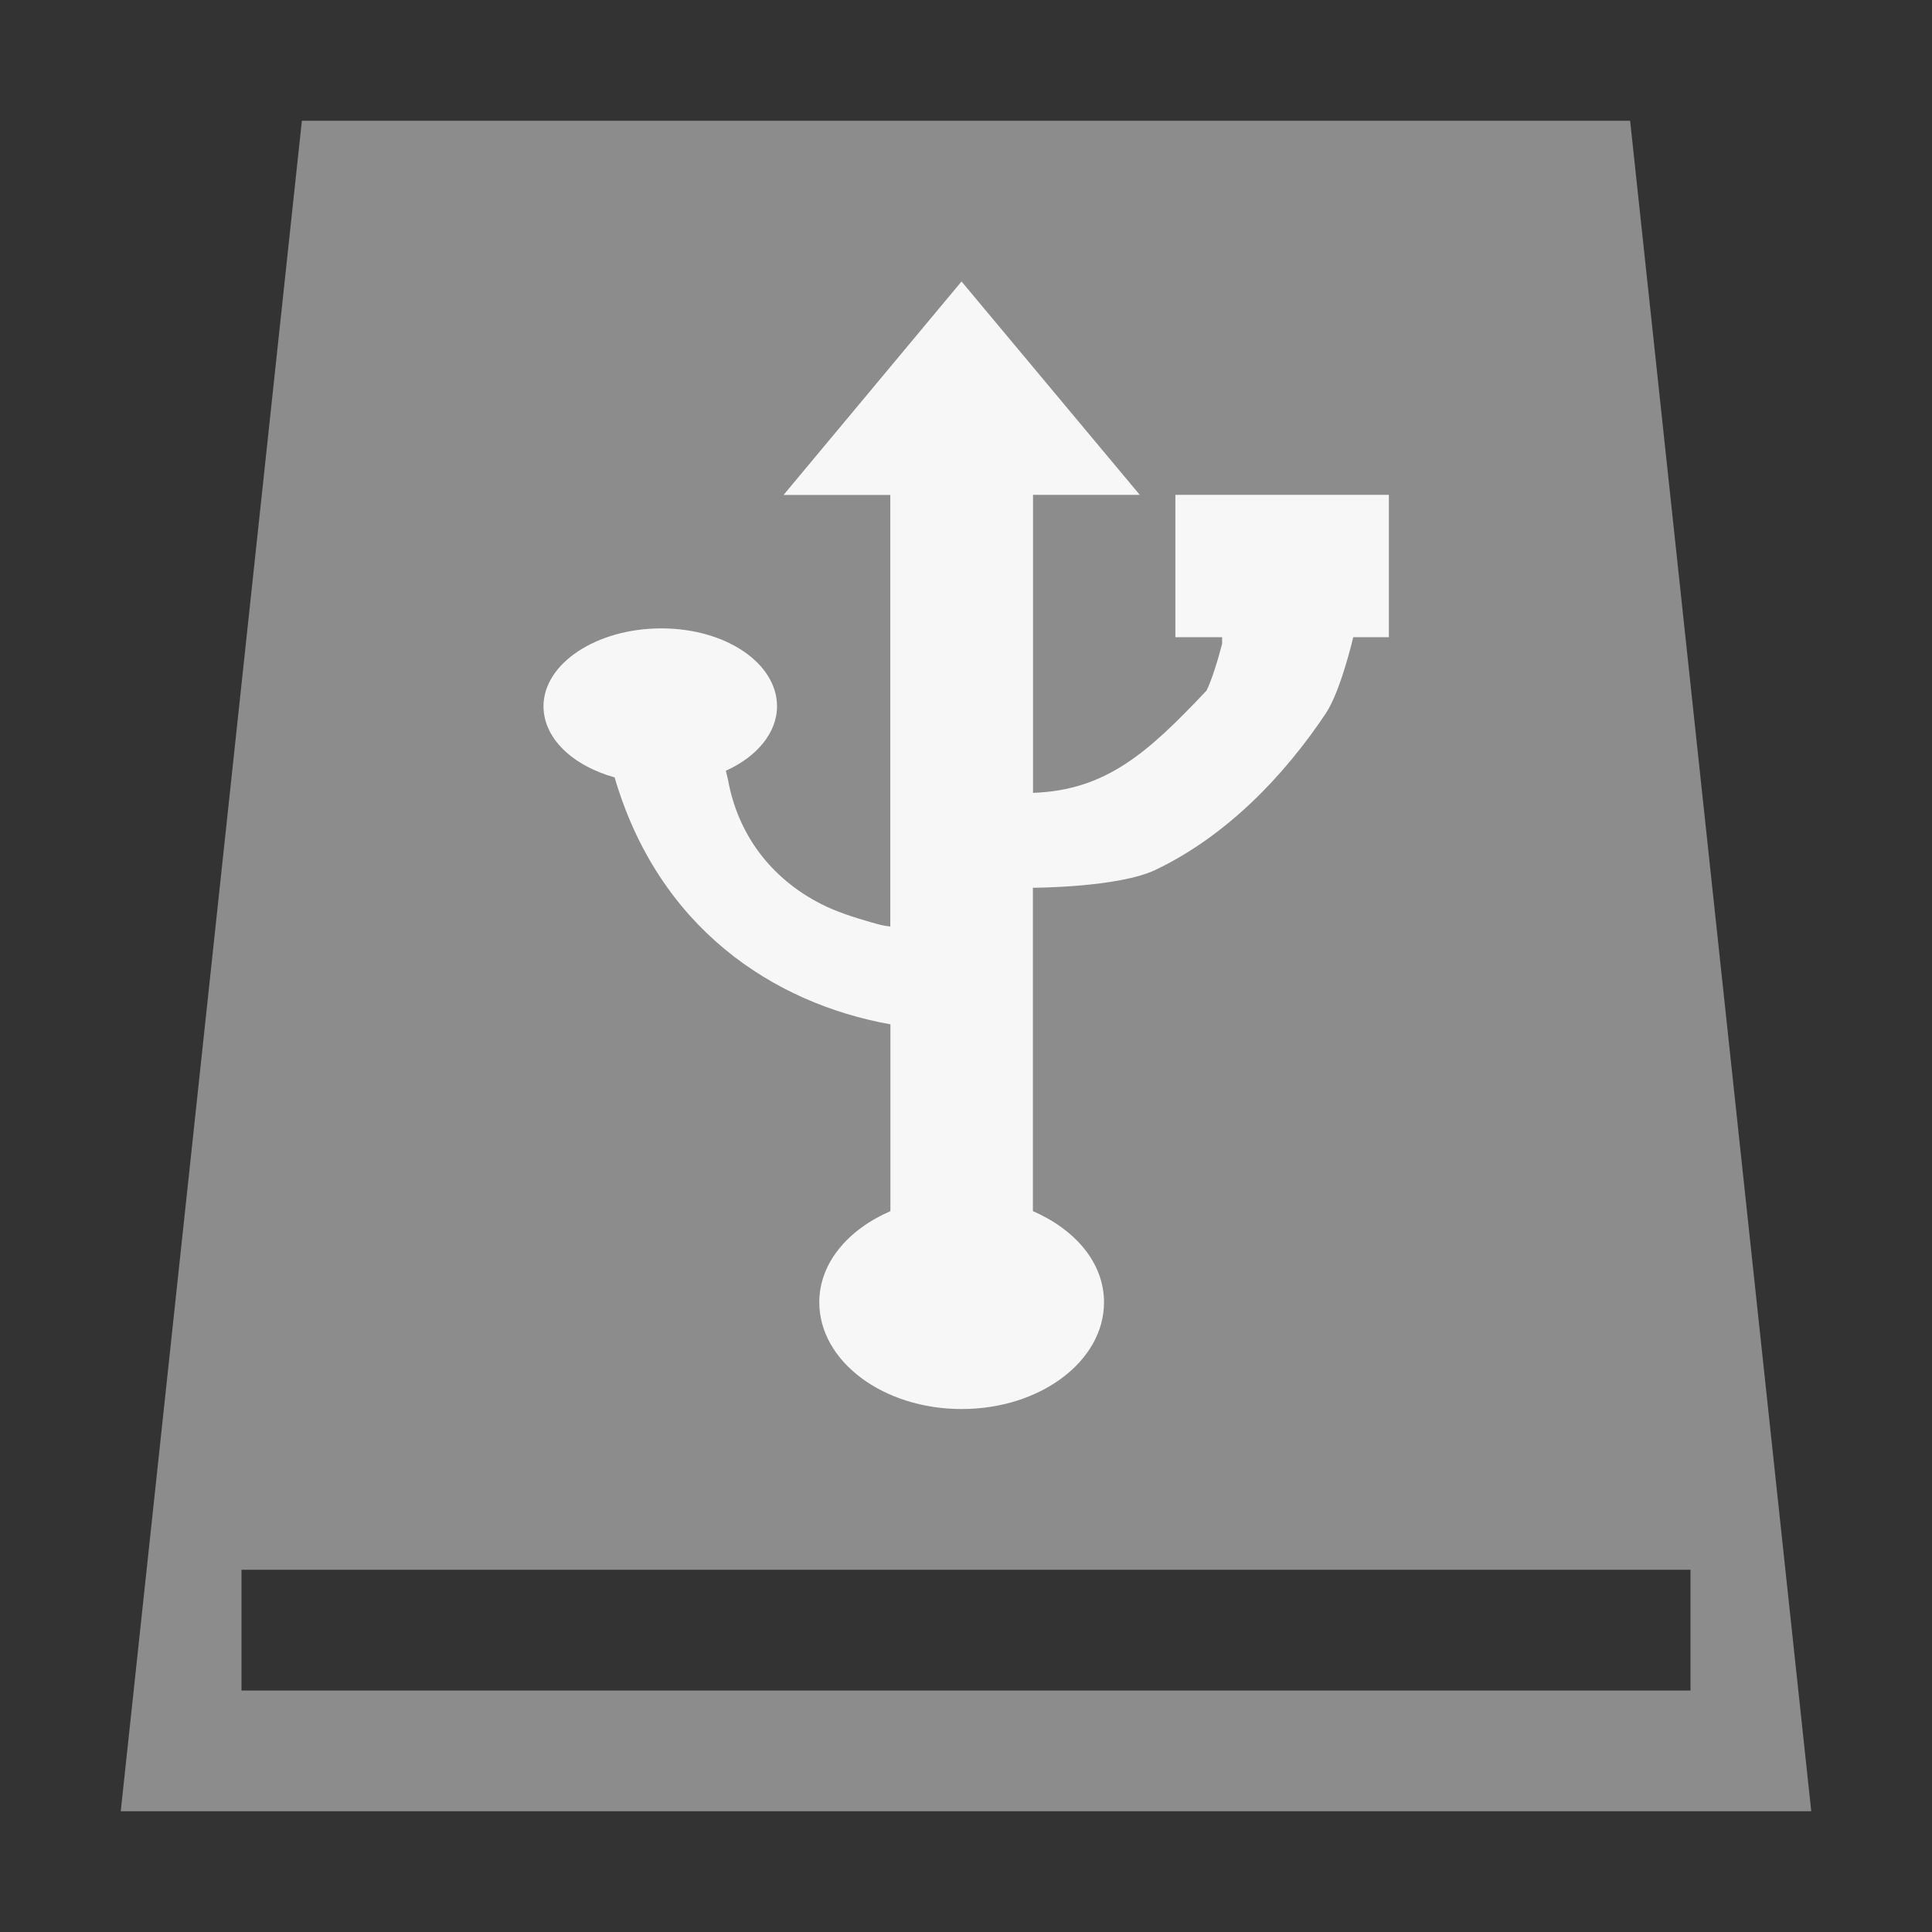 <?xml version="1.0" encoding="UTF-8" standalone="no"?>
<!-- Created with Inkscape (http://www.inkscape.org/) -->

<svg
   xmlns:dc="http://purl.org/dc/elements/1.1/"
   xmlns:cc="http://creativecommons.org/ns#"
   xmlns:rdf="http://www.w3.org/1999/02/22-rdf-syntax-ns#"
   xmlns:svg="http://www.w3.org/2000/svg"
   xmlns="http://www.w3.org/2000/svg"
   xmlns:sodipodi="http://sodipodi.sourceforge.net/DTD/sodipodi-0.dtd"
   xmlns:inkscape="http://www.inkscape.org/namespaces/inkscape"
   width="16"
   height="16"
   id="svg2"
   sodipodi:version="0.32"
   inkscape:version="0.91 r13725"
   version="1.0"
   sodipodi:docname="drive-removable-media-usb.svg"
   inkscape:output_extension="org.inkscape.output.svg.inkscape">
  <rect width="100%" height="100%" fill="#333333" stroke="none"/>
  <defs
     id="defs4" />
  <sodipodi:namedview
     id="base"
     pagecolor="#ffffff"
     bordercolor="#666666"
     borderopacity="1.0"
     gridtolerance="10000"
     guidetolerance="10"
     objecttolerance="10"
     inkscape:pageopacity="0.0"
     inkscape:pageshadow="2"
     inkscape:zoom="27.885711"
     inkscape:cx="7.0063678"
     inkscape:cy="5.0490526"
     inkscape:document-units="px"
     inkscape:current-layer="layer1"
     showgrid="false"
     inkscape:window-width="1165"
     inkscape:window-height="720"
     inkscape:window-x="141"
     inkscape:window-y="127"
     inkscape:window-maximized="0"
     showguides="true"
     inkscape:guide-bbox="true" />
  <g
     inkscape:label="Layer 1"
     inkscape:groupmode="layer"
     id="layer1"
     transform="translate(0,-8)">
    <path
       style="opacity:1;fill:#8C8C8C;fill-opacity:1;fill-rule:evenodd;stroke:none;stroke-width:1;stroke-linecap:square;stroke-linejoin:miter;stroke-miterlimit:4;stroke-dasharray:none;stroke-opacity:1"
       d="M 2.5,1 1,15 15,15 13.5,1 Z M 2,13 l 12,0 0,1 -12,0 z"
       transform="translate(0,8)"
       id="rect4243"
       inkscape:connector-curvature="0"
       sodipodi:nodetypes="cccccccccc" />
    <path
       style="display:inline;fill-opacity:1;stroke:none;fill:#f7f7f7"
       d="m 7.963,10.331 -1.474,1.768 0.884,0 0,3.574 c -0.059,-0.007 -0.071,-0.01 -0.166,-0.037 C 7.07,15.597 6.92,15.548 6.803,15.488 6.379,15.273 6.109,14.904 6.029,14.457 l -0.018,-0.074 c 0.256,-0.115 0.424,-0.314 0.424,-0.534 0,-0.354 -0.421,-0.645 -0.958,-0.645 -0.537,0 -0.976,0.291 -0.976,0.645 0,0.265 0.241,0.492 0.589,0.589 0.364,1.244 1.309,1.87 2.284,2.045 l 0,0.718 0,0.829 c -0.351,0.153 -0.589,0.429 -0.589,0.755 0,0.488 0.528,0.884 1.179,0.884 0.651,0 1.179,-0.396 1.179,-0.884 0,-0.327 -0.238,-0.602 -0.589,-0.755 l 0,-1.382 0,-1.296 c 0,0 0.706,-10e-4 1.015,-0.148 0.577,-0.275 1.058,-0.766 1.412,-1.298 0.123,-0.186 0.226,-0.629 0.226,-0.629 l 0.295,0 0,-1.179 -1.768,0 0,1.179 0.387,0 0,0.055 c -0.037,0.144 -0.09,0.31 -0.129,0.387 -0.484,0.513 -0.831,0.826 -1.437,0.847 l 0,-2.468 0.884,0 z"
       id="path3218"
       inkscape:connector-curvature="0"
       sodipodi:nodetypes="ccccscccsssccccssscccaacccccccccccc" />
  </g>
</svg>
